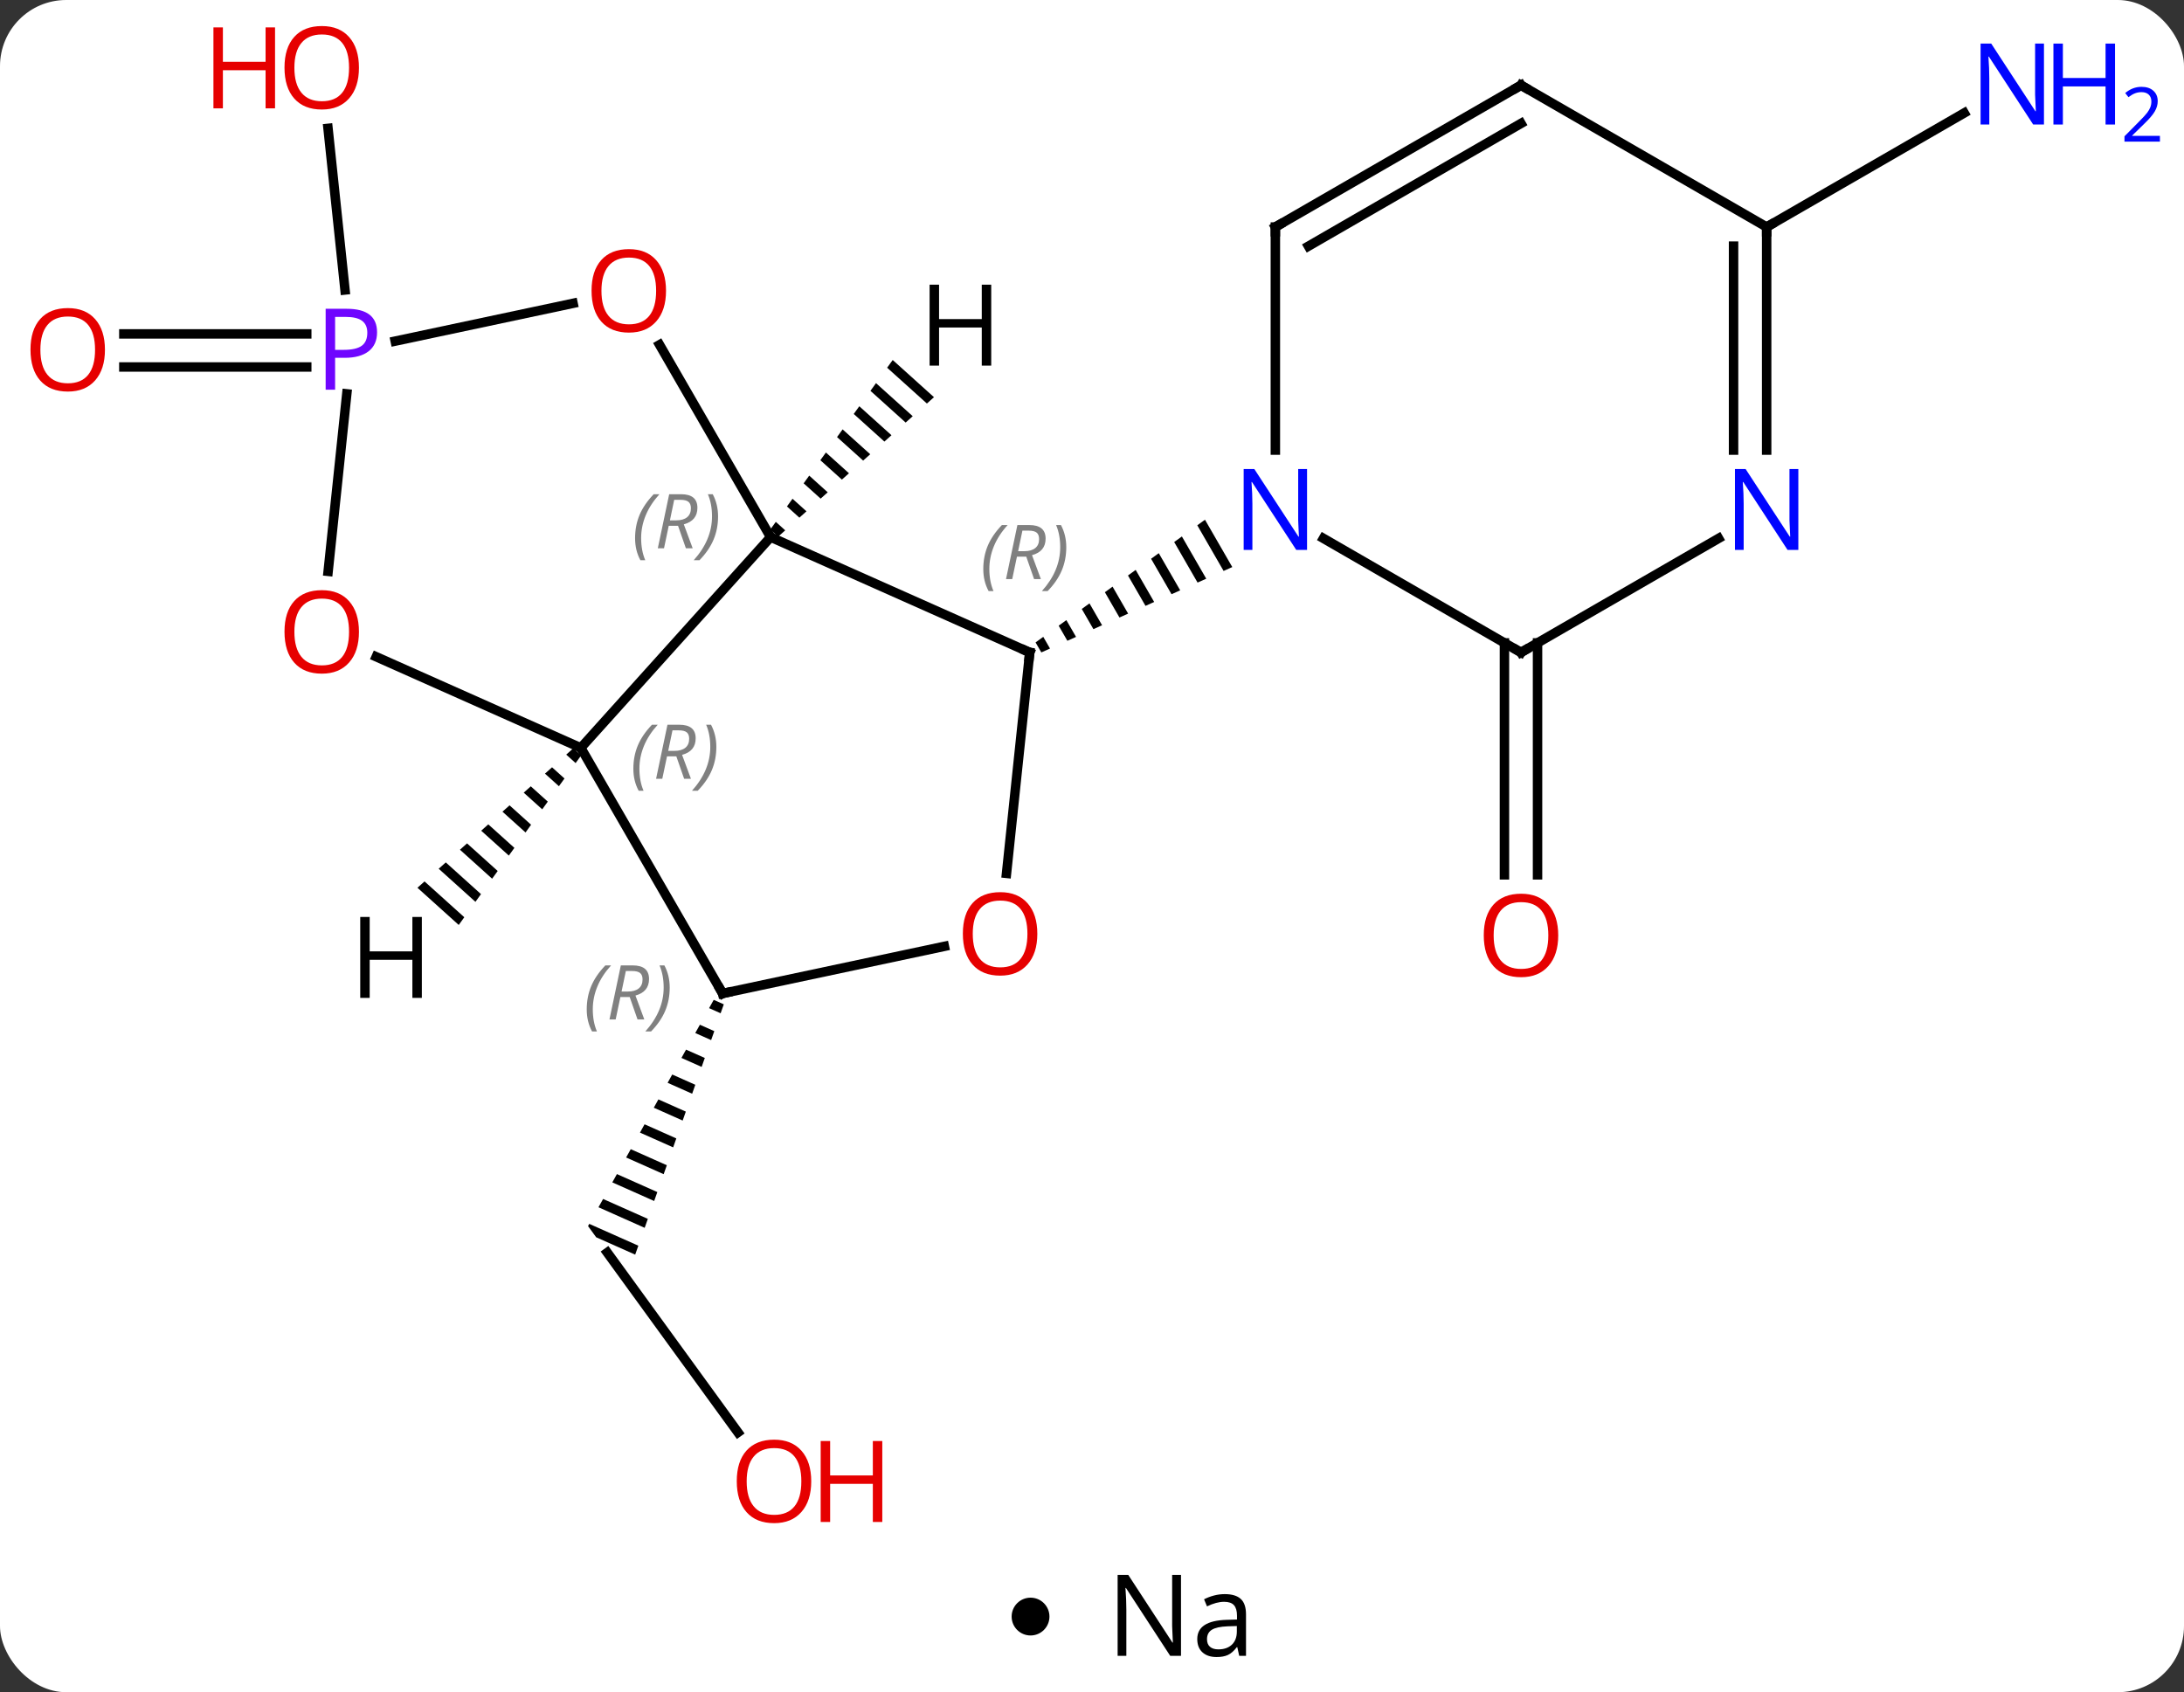 <svg width="231" viewBox="0 0 231 179" style="fill-opacity:1; color-rendering:auto; color-interpolation:auto; text-rendering:auto; stroke:black; stroke-linecap:square; stroke-miterlimit:10; shape-rendering:auto; stroke-opacity:1; fill:black; stroke-dasharray:none; font-weight:normal; stroke-width:1; font-family:'Open Sans'; font-style:normal; stroke-linejoin:miter; font-size:12; stroke-dashoffset:0; image-rendering:auto;" height="179" class="cas-substance-image" xmlns:xlink="http://www.w3.org/1999/xlink" xmlns="http://www.w3.org/2000/svg"><rect x="0" y="0" width="231" height="179" fill="#333333" stroke="none"/><svg class="cas-substance-single-component"><rect y="0" x="0" width="231" stroke="none" ry="7" rx="7" height="179" fill="white" class="cas-substance-group"/><svg y="0" x="0" width="231" viewBox="0 0 231 164" style="fill:black;" height="164" class="cas-substance-single-component-image"><svg><g><g transform="translate(110,82)" style="text-rendering:geometricPrecision; color-rendering:optimizeQuality; color-interpolation:linearRGB; stroke-linecap:butt; image-rendering:optimizeQuality;"><line y2="69.519" y1="50.496" x2="-31.946" x1="-45.768" style="fill:none;"/><path style="stroke:none;" d="M-34.511 23.763 L-34.999 24.64 L-34.999 24.64 L-33.78 25.183 L-33.445 24.237 L-34.511 23.763 ZM-35.974 26.396 L-36.462 27.273 L-36.462 27.273 L-34.784 28.02 L-34.784 28.02 L-34.449 27.074 L-34.449 27.074 L-35.974 26.396 ZM-37.437 29.029 L-37.924 29.906 L-37.924 29.906 L-35.788 30.857 L-35.453 29.911 L-35.453 29.911 L-37.437 29.029 ZM-38.899 31.661 L-39.386 32.539 L-39.386 32.539 L-36.792 33.694 L-36.792 33.694 L-36.458 32.748 L-36.458 32.748 L-38.899 31.661 ZM-40.361 34.294 L-40.849 35.172 L-37.796 36.531 L-37.462 35.585 L-37.462 35.585 L-40.361 34.294 ZM-41.824 36.927 L-42.311 37.805 L-42.311 37.805 L-38.801 39.367 L-38.801 39.367 L-38.466 38.422 L-38.466 38.422 L-41.824 36.927 ZM-43.286 39.56 L-43.774 40.438 L-43.774 40.438 L-39.805 42.204 L-39.47 41.259 L-43.286 39.56 ZM-44.749 42.193 L-45.236 43.071 L-45.236 43.071 L-40.809 45.041 L-40.474 44.096 L-40.474 44.096 L-44.749 42.193 ZM-46.211 44.826 L-46.699 45.703 L-41.813 47.878 L-41.813 47.878 L-41.478 46.932 L-41.478 46.932 L-46.211 44.826 ZM-47.674 47.459 L-47.804 47.694 L-46.943 48.878 L-46.943 48.878 L-42.817 50.715 L-42.817 50.715 L-42.483 49.769 L-42.483 49.769 L-47.674 47.459 Z"/><line y2="-43.181" y1="-43.181" x2="-77.556" x1="-96.9" style="fill:none;"/><line y2="-46.681" y1="-46.681" x2="-77.556" x1="-96.9" style="fill:none;"/><line y2="-51.326" y1="-68.425" x2="-73.509" x1="-75.306" style="fill:none;"/><line y2="-13.994" y1="10.539" x2="52.624" x1="52.624" style="fill:none;"/><line y2="-13.994" y1="10.539" x2="49.124" x1="49.124" style="fill:none;"/><line y2="-57.984" y1="-70.049" x2="76.857" x1="97.753" style="fill:none;"/><line y2="-12.984" y1="-25.185" x2="-1.086" x1="-28.494" style="fill:none;"/><line y2="-2.892" y1="-25.185" x2="-48.567" x1="-28.494" style="fill:none;"/><line y2="-45.532" y1="-25.185" x2="-40.24" x1="-28.494" style="fill:none;"/><line y2="10.385" y1="-12.984" x2="-3.542" x1="-1.086" style="fill:none;"/><path style="stroke:none;" d="M17.45 -27.024 L16.636 -26.434 L19.42 -21.606 L19.42 -21.606 L20.338 -22.016 L20.338 -22.016 L17.45 -27.024 ZM15.007 -25.254 L14.192 -24.664 L14.192 -24.664 L16.666 -20.375 L17.584 -20.785 L17.584 -20.785 L15.007 -25.254 ZM12.563 -23.484 L11.749 -22.895 L11.749 -22.895 L13.912 -19.144 L13.912 -19.144 L14.83 -19.554 L14.83 -19.554 L12.563 -23.484 ZM10.12 -21.715 L9.305 -21.125 L9.305 -21.125 L11.158 -17.912 L11.158 -17.912 L12.076 -18.323 L12.076 -18.323 L10.12 -21.715 ZM7.676 -19.945 L6.862 -19.355 L6.862 -19.355 L8.404 -16.681 L8.404 -16.681 L9.322 -17.092 L9.322 -17.092 L7.676 -19.945 ZM5.233 -18.175 L4.418 -17.585 L4.418 -17.585 L5.649 -15.45 L5.649 -15.45 L6.567 -15.861 L6.567 -15.861 L5.233 -18.175 ZM2.789 -16.405 L1.975 -15.815 L1.975 -15.815 L2.895 -14.219 L2.895 -14.219 L3.813 -14.629 L3.813 -14.629 L2.789 -16.405 ZM0.346 -14.635 L-0.469 -14.045 L-0.469 -14.045 L0.141 -12.988 L0.141 -12.988 L1.059 -13.398 L1.059 -13.398 L0.346 -14.635 Z"/><line y2="23.088" y1="-2.892" x2="-33.567" x1="-48.567" style="fill:none;"/><line y2="-12.527" y1="-2.892" x2="-70.207" x1="-48.567" style="fill:none;"/><line y2="-45.917" y1="-49.915" x2="-68.198" x1="-49.388" style="fill:none;"/><line y2="23.088" y1="18.104" x2="-33.567" x1="-10.115" style="fill:none;"/><line y2="-40.338" y1="-21.559" x2="-73.32" x1="-75.293" style="fill:none;"/><line y2="-12.984" y1="-25.049" x2="50.874" x1="29.978" style="fill:none;"/><line y2="-57.984" y1="-34.39" x2="24.894" x1="24.894" style="fill:none;"/><line y2="-25.049" y1="-12.984" x2="71.773" x1="50.874" style="fill:none;"/><line y2="-72.984" y1="-57.984" x2="50.874" x1="24.894" style="fill:none;"/><line y2="-68.943" y1="-55.963" x2="50.874" x1="28.394" style="fill:none;"/><line y2="-57.984" y1="-34.39" x2="76.857" x1="76.857" style="fill:none;"/><line y2="-55.963" y1="-34.39" x2="73.357" x1="73.357" style="fill:none;"/><line y2="-57.984" y1="-72.984" x2="76.857" x1="50.874" style="fill:none;"/><path style="stroke:none;" d="M-15.579 -43.919 L-16.168 -43.104 L-11.962 -39.315 L-11.962 -39.315 L-11.213 -39.986 L-11.213 -39.986 L-15.579 -43.919 ZM-17.346 -41.473 L-17.934 -40.658 L-17.934 -40.658 L-14.21 -37.303 L-14.21 -37.303 L-13.461 -37.974 L-17.346 -41.473 ZM-19.112 -39.027 L-19.701 -38.212 L-19.701 -38.212 L-16.458 -35.291 L-15.709 -35.962 L-15.709 -35.962 L-19.112 -39.027 ZM-20.878 -36.581 L-21.467 -35.766 L-21.467 -35.766 L-18.706 -33.279 L-18.706 -33.279 L-17.957 -33.95 L-17.957 -33.95 L-20.878 -36.581 ZM-22.644 -34.135 L-23.233 -33.32 L-23.233 -33.32 L-20.954 -31.267 L-20.954 -31.267 L-20.205 -31.938 L-22.644 -34.135 ZM-24.41 -31.689 L-24.999 -30.874 L-24.999 -30.874 L-23.202 -29.255 L-23.202 -29.255 L-22.453 -29.925 L-22.453 -29.925 L-24.41 -31.689 ZM-26.177 -29.243 L-26.765 -28.428 L-26.765 -28.428 L-25.45 -27.243 L-25.45 -27.243 L-24.7 -27.913 L-24.7 -27.913 L-26.177 -29.243 ZM-27.943 -26.797 L-28.532 -25.982 L-28.532 -25.982 L-27.698 -25.231 L-27.698 -25.231 L-26.948 -25.901 L-27.943 -26.797 Z"/><path style="stroke:none;" d="M-49.362 -2.848 L-50.111 -2.177 L-49.117 -1.282 L-48.528 -2.097 L-48.528 -2.097 L-49.362 -2.848 ZM-51.61 -0.836 L-52.359 -0.165 L-50.883 1.165 L-50.294 0.349 L-51.61 -0.836 ZM-53.858 1.176 L-54.607 1.847 L-52.649 3.611 L-52.06 2.795 L-53.858 1.176 ZM-56.105 3.188 L-56.855 3.859 L-54.415 6.057 L-53.827 5.241 L-56.105 3.188 ZM-58.353 5.2 L-59.103 5.871 L-59.103 5.871 L-56.181 8.503 L-55.593 7.687 L-58.353 5.2 ZM-60.601 7.212 L-61.351 7.883 L-61.351 7.883 L-57.948 10.949 L-57.948 10.949 L-57.359 10.133 L-60.601 7.212 ZM-62.849 9.225 L-63.599 9.895 L-59.714 13.395 L-59.125 12.579 L-62.849 9.225 ZM-65.097 11.236 L-65.847 11.907 L-61.48 15.841 L-60.891 15.025 L-65.097 11.236 Z"/></g><g transform="translate(110,82)" style="fill:rgb(230,0,0); text-rendering:geometricPrecision; color-rendering:optimizeQuality; image-rendering:optimizeQuality; font-family:'Open Sans'; stroke:rgb(230,0,0); color-interpolation:linearRGB;"><path style="stroke:none;" d="M-24.197 74.696 Q-24.197 76.758 -25.236 77.938 Q-26.275 79.118 -28.118 79.118 Q-30.009 79.118 -31.04 77.954 Q-32.072 76.789 -32.072 74.68 Q-32.072 72.586 -31.04 71.438 Q-30.009 70.289 -28.118 70.289 Q-26.259 70.289 -25.228 71.461 Q-24.197 72.633 -24.197 74.696 ZM-31.025 74.696 Q-31.025 76.43 -30.282 77.336 Q-29.54 78.243 -28.118 78.243 Q-26.697 78.243 -25.97 77.344 Q-25.243 76.446 -25.243 74.696 Q-25.243 72.961 -25.97 72.071 Q-26.697 71.18 -28.118 71.18 Q-29.54 71.18 -30.282 72.079 Q-31.025 72.977 -31.025 74.696 Z"/><path style="stroke:none;" d="M-16.681 78.993 L-17.681 78.993 L-17.681 74.961 L-22.197 74.961 L-22.197 78.993 L-23.197 78.993 L-23.197 70.43 L-22.197 70.43 L-22.197 74.071 L-17.681 74.071 L-17.681 70.43 L-16.681 70.43 L-16.681 78.993 Z"/><path style="stroke:none;" d="M-98.9 -45.001 Q-98.9 -42.939 -99.939 -41.759 Q-100.978 -40.579 -102.821 -40.579 Q-104.712 -40.579 -105.743 -41.743 Q-106.775 -42.908 -106.775 -45.017 Q-106.775 -47.111 -105.743 -48.259 Q-104.712 -49.408 -102.821 -49.408 Q-100.962 -49.408 -99.931 -48.236 Q-98.9 -47.064 -98.9 -45.001 ZM-105.728 -45.001 Q-105.728 -43.267 -104.985 -42.361 Q-104.243 -41.454 -102.821 -41.454 Q-101.4 -41.454 -100.673 -42.353 Q-99.946 -43.251 -99.946 -45.001 Q-99.946 -46.736 -100.673 -47.626 Q-101.4 -48.517 -102.821 -48.517 Q-104.243 -48.517 -104.985 -47.618 Q-105.728 -46.72 -105.728 -45.001 Z"/><path style="stroke:none;" d="M-72.034 -74.836 Q-72.034 -72.774 -73.074 -71.594 Q-74.113 -70.414 -75.956 -70.414 Q-77.847 -70.414 -78.878 -71.579 Q-79.909 -72.743 -79.909 -74.852 Q-79.909 -76.946 -78.878 -78.094 Q-77.847 -79.243 -75.956 -79.243 Q-74.097 -79.243 -73.066 -78.071 Q-72.034 -76.899 -72.034 -74.836 ZM-78.863 -74.836 Q-78.863 -73.102 -78.12 -72.196 Q-77.378 -71.289 -75.956 -71.289 Q-74.534 -71.289 -73.808 -72.188 Q-73.081 -73.086 -73.081 -74.836 Q-73.081 -76.571 -73.808 -77.461 Q-74.534 -78.352 -75.956 -78.352 Q-77.378 -78.352 -78.12 -77.454 Q-78.863 -76.555 -78.863 -74.836 Z"/><path style="stroke:none;" d="M-80.909 -70.539 L-81.909 -70.539 L-81.909 -74.571 L-86.425 -74.571 L-86.425 -70.539 L-87.425 -70.539 L-87.425 -79.102 L-86.425 -79.102 L-86.425 -75.461 L-81.909 -75.461 L-81.909 -79.102 L-80.909 -79.102 L-80.909 -70.539 Z"/><path style="stroke:none;" d="M54.812 16.946 Q54.812 19.008 53.772 20.188 Q52.733 21.368 50.89 21.368 Q48.999 21.368 47.968 20.203 Q46.937 19.039 46.937 16.93 Q46.937 14.836 47.968 13.688 Q48.999 12.539 50.89 12.539 Q52.749 12.539 53.78 13.711 Q54.812 14.883 54.812 16.946 ZM47.983 16.946 Q47.983 18.68 48.726 19.586 Q49.468 20.493 50.89 20.493 Q52.312 20.493 53.038 19.594 Q53.765 18.696 53.765 16.946 Q53.765 15.211 53.038 14.321 Q52.312 13.43 50.89 13.43 Q49.468 13.43 48.726 14.329 Q47.983 15.227 47.983 16.946 Z"/><path style="fill:rgb(0,5,255); stroke:none;" d="M106.189 -68.828 L105.048 -68.828 L100.36 -76.015 L100.314 -76.015 Q100.407 -74.75 100.407 -73.703 L100.407 -68.828 L99.485 -68.828 L99.485 -77.39 L100.61 -77.39 L105.282 -70.234 L105.329 -70.234 Q105.329 -70.39 105.282 -71.25 Q105.235 -72.109 105.251 -72.484 L105.251 -77.39 L106.189 -77.39 L106.189 -68.828 Z"/><path style="fill:rgb(0,5,255); stroke:none;" d="M113.704 -68.828 L112.704 -68.828 L112.704 -72.859 L108.189 -72.859 L108.189 -68.828 L107.189 -68.828 L107.189 -77.39 L108.189 -77.39 L108.189 -73.75 L112.704 -73.75 L112.704 -77.39 L113.704 -77.39 L113.704 -68.828 Z"/><path style="fill:rgb(0,5,255); stroke:none;" d="M118.454 -67.018 L114.704 -67.018 L114.704 -67.581 L116.204 -69.097 Q116.892 -69.784 117.11 -70.081 Q117.329 -70.378 117.439 -70.659 Q117.548 -70.94 117.548 -71.268 Q117.548 -71.722 117.275 -71.987 Q117.001 -72.253 116.501 -72.253 Q116.157 -72.253 115.837 -72.136 Q115.517 -72.018 115.126 -71.722 L114.782 -72.159 Q115.564 -72.815 116.501 -72.815 Q117.298 -72.815 117.759 -72.401 Q118.22 -71.987 118.22 -71.3 Q118.22 -70.753 117.915 -70.222 Q117.61 -69.69 116.767 -68.878 L115.517 -67.659 L115.517 -67.628 L118.454 -67.628 L118.454 -67.018 Z"/></g><g transform="translate(110,82)" style="font-size:8.4px; fill:gray; text-rendering:geometricPrecision; image-rendering:optimizeQuality; color-rendering:optimizeQuality; font-family:'Open Sans'; font-style:italic; stroke:gray; color-interpolation:linearRGB;"><path style="stroke:none;" d="M-42.828 -25.066 Q-42.828 -26.395 -42.359 -27.52 Q-41.89 -28.645 -40.859 -29.723 L-40.25 -29.723 Q-41.218 -28.66 -41.703 -27.488 Q-42.187 -26.316 -42.187 -25.082 Q-42.187 -23.754 -41.75 -22.738 L-42.265 -22.738 Q-42.828 -23.77 -42.828 -25.066 ZM-39.268 -26.379 L-39.768 -24.004 L-40.424 -24.004 L-39.221 -29.723 L-37.971 -29.723 Q-36.236 -29.723 -36.236 -28.285 Q-36.236 -26.926 -37.674 -26.535 L-36.736 -24.004 L-37.455 -24.004 L-38.283 -26.379 L-39.268 -26.379 ZM-38.69 -29.129 Q-39.08 -27.207 -39.143 -26.957 L-38.486 -26.957 Q-37.736 -26.957 -37.33 -27.285 Q-36.924 -27.613 -36.924 -28.238 Q-36.924 -28.707 -37.182 -28.918 Q-37.44 -29.129 -38.033 -29.129 L-38.69 -29.129 ZM-34.051 -27.379 Q-34.051 -26.051 -34.527 -24.918 Q-35.004 -23.785 -36.019 -22.738 L-36.629 -22.738 Q-34.691 -24.895 -34.691 -27.379 Q-34.691 -28.707 -35.129 -29.723 L-34.613 -29.723 Q-34.051 -28.66 -34.051 -27.379 Z"/></g><g transform="translate(110,82)" style="stroke-linecap:butt; font-size:8.4px; text-rendering:geometricPrecision; image-rendering:optimizeQuality; color-rendering:optimizeQuality; font-family:'Open Sans'; font-style:italic; color-interpolation:linearRGB; stroke-miterlimit:5;"><path style="fill:none;" d="M-1.543 -13.187 L-1.086 -12.984 L-1.138 -12.487"/><path style="fill:gray; stroke:none;" d="M-5.998 -21.806 Q-5.998 -23.134 -5.53 -24.259 Q-5.061 -25.384 -4.03 -26.462 L-3.42 -26.462 Q-4.389 -25.4 -4.873 -24.228 Q-5.358 -23.056 -5.358 -21.822 Q-5.358 -20.494 -4.92 -19.478 L-5.436 -19.478 Q-5.998 -20.509 -5.998 -21.806 ZM-2.438 -23.119 L-2.938 -20.744 L-3.595 -20.744 L-2.391 -26.462 L-1.141 -26.462 Q0.593 -26.462 0.593 -25.025 Q0.593 -23.666 -0.845 -23.275 L0.093 -20.744 L-0.626 -20.744 L-1.454 -23.119 L-2.438 -23.119 ZM-1.86 -25.869 Q-2.251 -23.947 -2.313 -23.697 L-1.657 -23.697 Q-0.907 -23.697 -0.501 -24.025 Q-0.095 -24.353 -0.095 -24.978 Q-0.095 -25.447 -0.352 -25.658 Q-0.61 -25.869 -1.204 -25.869 L-1.86 -25.869 ZM2.779 -24.119 Q2.779 -22.791 2.302 -21.658 Q1.826 -20.525 0.81 -19.478 L0.201 -19.478 Q2.138 -21.634 2.138 -24.119 Q2.138 -25.447 1.701 -26.462 L2.216 -26.462 Q2.779 -25.4 2.779 -24.119 Z"/><path style="fill:gray; stroke:none;" d="M-43.01 -0.683 Q-43.01 -2.011 -42.542 -3.136 Q-42.073 -4.261 -41.042 -5.339 L-40.432 -5.339 Q-41.401 -4.276 -41.885 -3.105 Q-42.37 -1.933 -42.37 -0.698 Q-42.37 0.63 -41.932 1.645 L-42.448 1.645 Q-43.01 0.614 -43.01 -0.683 ZM-39.45 -1.995 L-39.95 0.38 L-40.607 0.38 L-39.404 -5.339 L-38.154 -5.339 Q-36.419 -5.339 -36.419 -3.901 Q-36.419 -2.542 -37.857 -2.151 L-36.919 0.38 L-37.638 0.38 L-38.466 -1.995 L-39.45 -1.995 ZM-38.872 -4.745 Q-39.263 -2.823 -39.325 -2.573 L-38.669 -2.573 Q-37.919 -2.573 -37.513 -2.901 Q-37.107 -3.23 -37.107 -3.855 Q-37.107 -4.323 -37.364 -4.534 Q-37.622 -4.745 -38.216 -4.745 L-38.872 -4.745 ZM-34.233 -2.995 Q-34.233 -1.667 -34.71 -0.534 Q-35.186 0.599 -36.202 1.645 L-36.811 1.645 Q-34.874 -0.511 -34.874 -2.995 Q-34.874 -4.323 -35.311 -5.339 L-34.796 -5.339 Q-34.233 -4.276 -34.233 -2.995 Z"/></g><g transform="translate(110,82)" style="stroke-linecap:butt; fill:rgb(230,0,0); text-rendering:geometricPrecision; color-rendering:optimizeQuality; image-rendering:optimizeQuality; font-family:'Open Sans'; stroke:rgb(230,0,0); color-interpolation:linearRGB; stroke-miterlimit:5;"><path style="stroke:none;" d="M-39.556 -51.238 Q-39.556 -49.176 -40.596 -47.996 Q-41.635 -46.816 -43.478 -46.816 Q-45.369 -46.816 -46.4 -47.98 Q-47.431 -49.145 -47.431 -51.254 Q-47.431 -53.348 -46.4 -54.496 Q-45.369 -55.645 -43.478 -55.645 Q-41.619 -55.645 -40.588 -54.473 Q-39.556 -53.301 -39.556 -51.238 ZM-46.385 -51.238 Q-46.385 -49.504 -45.642 -48.598 Q-44.9 -47.691 -43.478 -47.691 Q-42.056 -47.691 -41.33 -48.59 Q-40.603 -49.488 -40.603 -51.238 Q-40.603 -52.973 -41.33 -53.863 Q-42.056 -54.754 -43.478 -54.754 Q-44.9 -54.754 -45.642 -53.855 Q-46.385 -52.957 -46.385 -51.238 Z"/><path style="stroke:none;" d="M-0.283 16.781 Q-0.283 18.843 -1.323 20.023 Q-2.362 21.203 -4.205 21.203 Q-6.096 21.203 -7.127 20.038 Q-8.159 18.874 -8.159 16.765 Q-8.159 14.671 -7.127 13.523 Q-6.096 12.374 -4.205 12.374 Q-2.346 12.374 -1.315 13.546 Q-0.283 14.718 -0.283 16.781 ZM-7.112 16.781 Q-7.112 18.515 -6.369 19.421 Q-5.627 20.328 -4.205 20.328 Q-2.784 20.328 -2.057 19.429 Q-1.33 18.531 -1.33 16.781 Q-1.33 15.046 -2.057 14.156 Q-2.784 13.265 -4.205 13.265 Q-5.627 13.265 -6.369 14.164 Q-7.112 15.062 -7.112 16.781 Z"/><path style="fill:none; stroke:black;" d="M-33.817 22.655 L-33.567 23.088 L-33.078 22.984"/></g><g transform="translate(110,82)" style="stroke-linecap:butt; font-size:8.4px; fill:gray; text-rendering:geometricPrecision; image-rendering:optimizeQuality; color-rendering:optimizeQuality; font-family:'Open Sans'; font-style:italic; stroke:gray; color-interpolation:linearRGB; stroke-miterlimit:5;"><path style="stroke:none;" d="M-47.942 24.776 Q-47.942 23.448 -47.473 22.323 Q-47.004 21.198 -45.973 20.119 L-45.364 20.119 Q-46.333 21.182 -46.817 22.354 Q-47.301 23.526 -47.301 24.76 Q-47.301 26.088 -46.864 27.104 L-47.379 27.104 Q-47.942 26.073 -47.942 24.776 ZM-44.382 23.463 L-44.882 25.838 L-45.538 25.838 L-44.335 20.119 L-43.085 20.119 Q-41.351 20.119 -41.351 21.557 Q-41.351 22.916 -42.788 23.307 L-41.851 25.838 L-42.569 25.838 L-43.398 23.463 L-44.382 23.463 ZM-43.804 20.713 Q-44.194 22.635 -44.257 22.885 L-43.601 22.885 Q-42.851 22.885 -42.444 22.557 Q-42.038 22.229 -42.038 21.604 Q-42.038 21.135 -42.296 20.924 Q-42.554 20.713 -43.148 20.713 L-43.804 20.713 ZM-39.165 22.463 Q-39.165 23.791 -39.641 24.924 Q-40.118 26.057 -41.133 27.104 L-41.743 27.104 Q-39.805 24.948 -39.805 22.463 Q-39.805 21.135 -40.243 20.119 L-39.727 20.119 Q-39.165 21.182 -39.165 22.463 Z"/></g><g transform="translate(110,82)" style="stroke-linecap:butt; fill:rgb(230,0,0); text-rendering:geometricPrecision; color-rendering:optimizeQuality; image-rendering:optimizeQuality; font-family:'Open Sans'; stroke:rgb(230,0,0); color-interpolation:linearRGB; stroke-miterlimit:5;"><path style="stroke:none;" d="M-72.034 -15.163 Q-72.034 -13.101 -73.074 -11.921 Q-74.113 -10.741 -75.956 -10.741 Q-77.847 -10.741 -78.878 -11.905 Q-79.909 -13.07 -79.909 -15.179 Q-79.909 -17.273 -78.878 -18.421 Q-77.847 -19.57 -75.956 -19.57 Q-74.097 -19.57 -73.066 -18.398 Q-72.034 -17.226 -72.034 -15.163 ZM-78.863 -15.163 Q-78.863 -13.429 -78.12 -12.523 Q-77.378 -11.616 -75.956 -11.616 Q-74.534 -11.616 -73.808 -12.515 Q-73.081 -13.413 -73.081 -15.163 Q-73.081 -16.898 -73.808 -17.788 Q-74.534 -18.679 -75.956 -18.679 Q-77.378 -18.679 -78.12 -17.78 Q-78.863 -16.882 -78.863 -15.163 Z"/><path style="fill:rgb(111,5,255); stroke:none;" d="M-70.118 -46.853 Q-70.118 -45.54 -71.009 -44.845 Q-71.9 -44.15 -73.54 -44.15 L-74.556 -44.15 L-74.556 -40.775 L-75.556 -40.775 L-75.556 -49.337 L-73.321 -49.337 Q-70.118 -49.337 -70.118 -46.853 ZM-74.556 -44.993 L-73.65 -44.993 Q-72.337 -44.993 -71.743 -45.423 Q-71.15 -45.853 -71.15 -46.806 Q-71.15 -47.65 -71.704 -48.064 Q-72.259 -48.478 -73.446 -48.478 L-74.556 -48.478 L-74.556 -44.993 Z"/><path style="fill:rgb(0,5,255); stroke:none;" d="M28.246 -23.828 L27.105 -23.828 L22.417 -31.015 L22.371 -31.015 Q22.464 -29.75 22.464 -28.703 L22.464 -23.828 L21.542 -23.828 L21.542 -32.39 L22.667 -32.39 L27.339 -25.234 L27.386 -25.234 Q27.386 -25.39 27.339 -26.25 Q27.292 -27.109 27.308 -27.484 L27.308 -32.39 L28.246 -32.39 L28.246 -23.828 Z"/><path style="fill:none; stroke:black;" d="M50.441 -13.234 L50.874 -12.984 L51.307 -13.234"/><path style="fill:none; stroke:black;" d="M24.894 -57.484 L24.894 -57.984 L25.327 -58.234"/><path style="fill:rgb(0,5,255); stroke:none;" d="M80.209 -23.828 L79.068 -23.828 L74.38 -31.015 L74.334 -31.015 Q74.427 -29.75 74.427 -28.703 L74.427 -23.828 L73.505 -23.828 L73.505 -32.39 L74.63 -32.39 L79.302 -25.234 L79.349 -25.234 Q79.349 -25.39 79.302 -26.25 Q79.255 -27.109 79.271 -27.484 L79.271 -32.39 L80.209 -32.39 L80.209 -23.828 Z"/><path style="fill:none; stroke:black;" d="M50.441 -72.734 L50.874 -72.984 L51.307 -72.734"/><path style="fill:none; stroke:black;" d="M76.857 -57.484 L76.857 -57.984 L77.29 -58.234"/><path style="fill:black; stroke:none;" d="M-5.16 -43.325 L-6.16 -43.325 L-6.16 -47.356 L-10.676 -47.356 L-10.676 -43.325 L-11.676 -43.325 L-11.676 -51.887 L-10.676 -51.887 L-10.676 -48.247 L-6.16 -48.247 L-6.16 -51.887 L-5.16 -51.887 L-5.16 -43.325 Z"/><path style="fill:black; stroke:none;" d="M-65.382 23.557 L-66.382 23.557 L-66.382 19.526 L-70.898 19.526 L-70.898 23.557 L-71.898 23.557 L-71.898 14.995 L-70.898 14.995 L-70.898 18.635 L-66.382 18.635 L-66.382 14.995 L-65.382 14.995 L-65.382 23.557 Z"/></g></g></svg></svg><svg y="164" x="107" class="cas-substance-saf"><svg y="5" x="0" width="4" style="fill:black;" height="4" class="cas-substance-saf-dot"><circle stroke="none" r="2" fill="black" cy="2" cx="2"/></svg><svg y="0" x="8" width="20" style="fill:black;" height="15" class="cas-substance-saf-image"><svg><g><g transform="translate(10,7)" style="text-rendering:geometricPrecision; font-family:'Open Sans'; color-interpolation:linearRGB; color-rendering:optimizeQuality; image-rendering:optimizeQuality;"><path style="stroke:none;" d="M-0.086 4.156 L-1.227 4.156 L-5.914 -3.031 L-5.961 -3.031 Q-5.867 -1.766 -5.867 -0.719 L-5.867 4.156 L-6.789 4.156 L-6.789 -4.406 L-5.664 -4.406 L-0.992 2.75 L-0.945 2.75 Q-0.945 2.594 -0.992 1.734 Q-1.039 0.875 -1.023 0.5 L-1.023 -4.406 L-0.086 -4.406 L-0.086 4.156 ZM6.07 4.156 L5.867 3.234 L5.82 3.234 Q5.352 3.844 4.875 4.062 Q4.398 4.281 3.68 4.281 Q2.727 4.281 2.18 3.781 Q1.633 3.281 1.633 2.375 Q1.633 0.438 4.742 0.344 L5.836 0.312 L5.836 -0.094 Q5.836 -0.844 5.516 -1.203 Q5.195 -1.562 4.477 -1.562 Q3.664 -1.562 2.664 -1.078 L2.352 -1.828 Q2.836 -2.078 3.398 -2.227 Q3.961 -2.375 4.539 -2.375 Q5.68 -2.375 6.234 -1.867 Q6.789 -1.359 6.789 -0.234 L6.789 4.156 L6.07 4.156 ZM3.867 3.469 Q4.773 3.469 5.297 2.969 Q5.82 2.469 5.82 1.578 L5.82 1 L4.836 1.031 Q3.68 1.078 3.172 1.398 Q2.664 1.719 2.664 2.391 Q2.664 2.922 2.977 3.195 Q3.289 3.469 3.867 3.469 Z"/></g></g></svg></svg></svg></svg></svg>